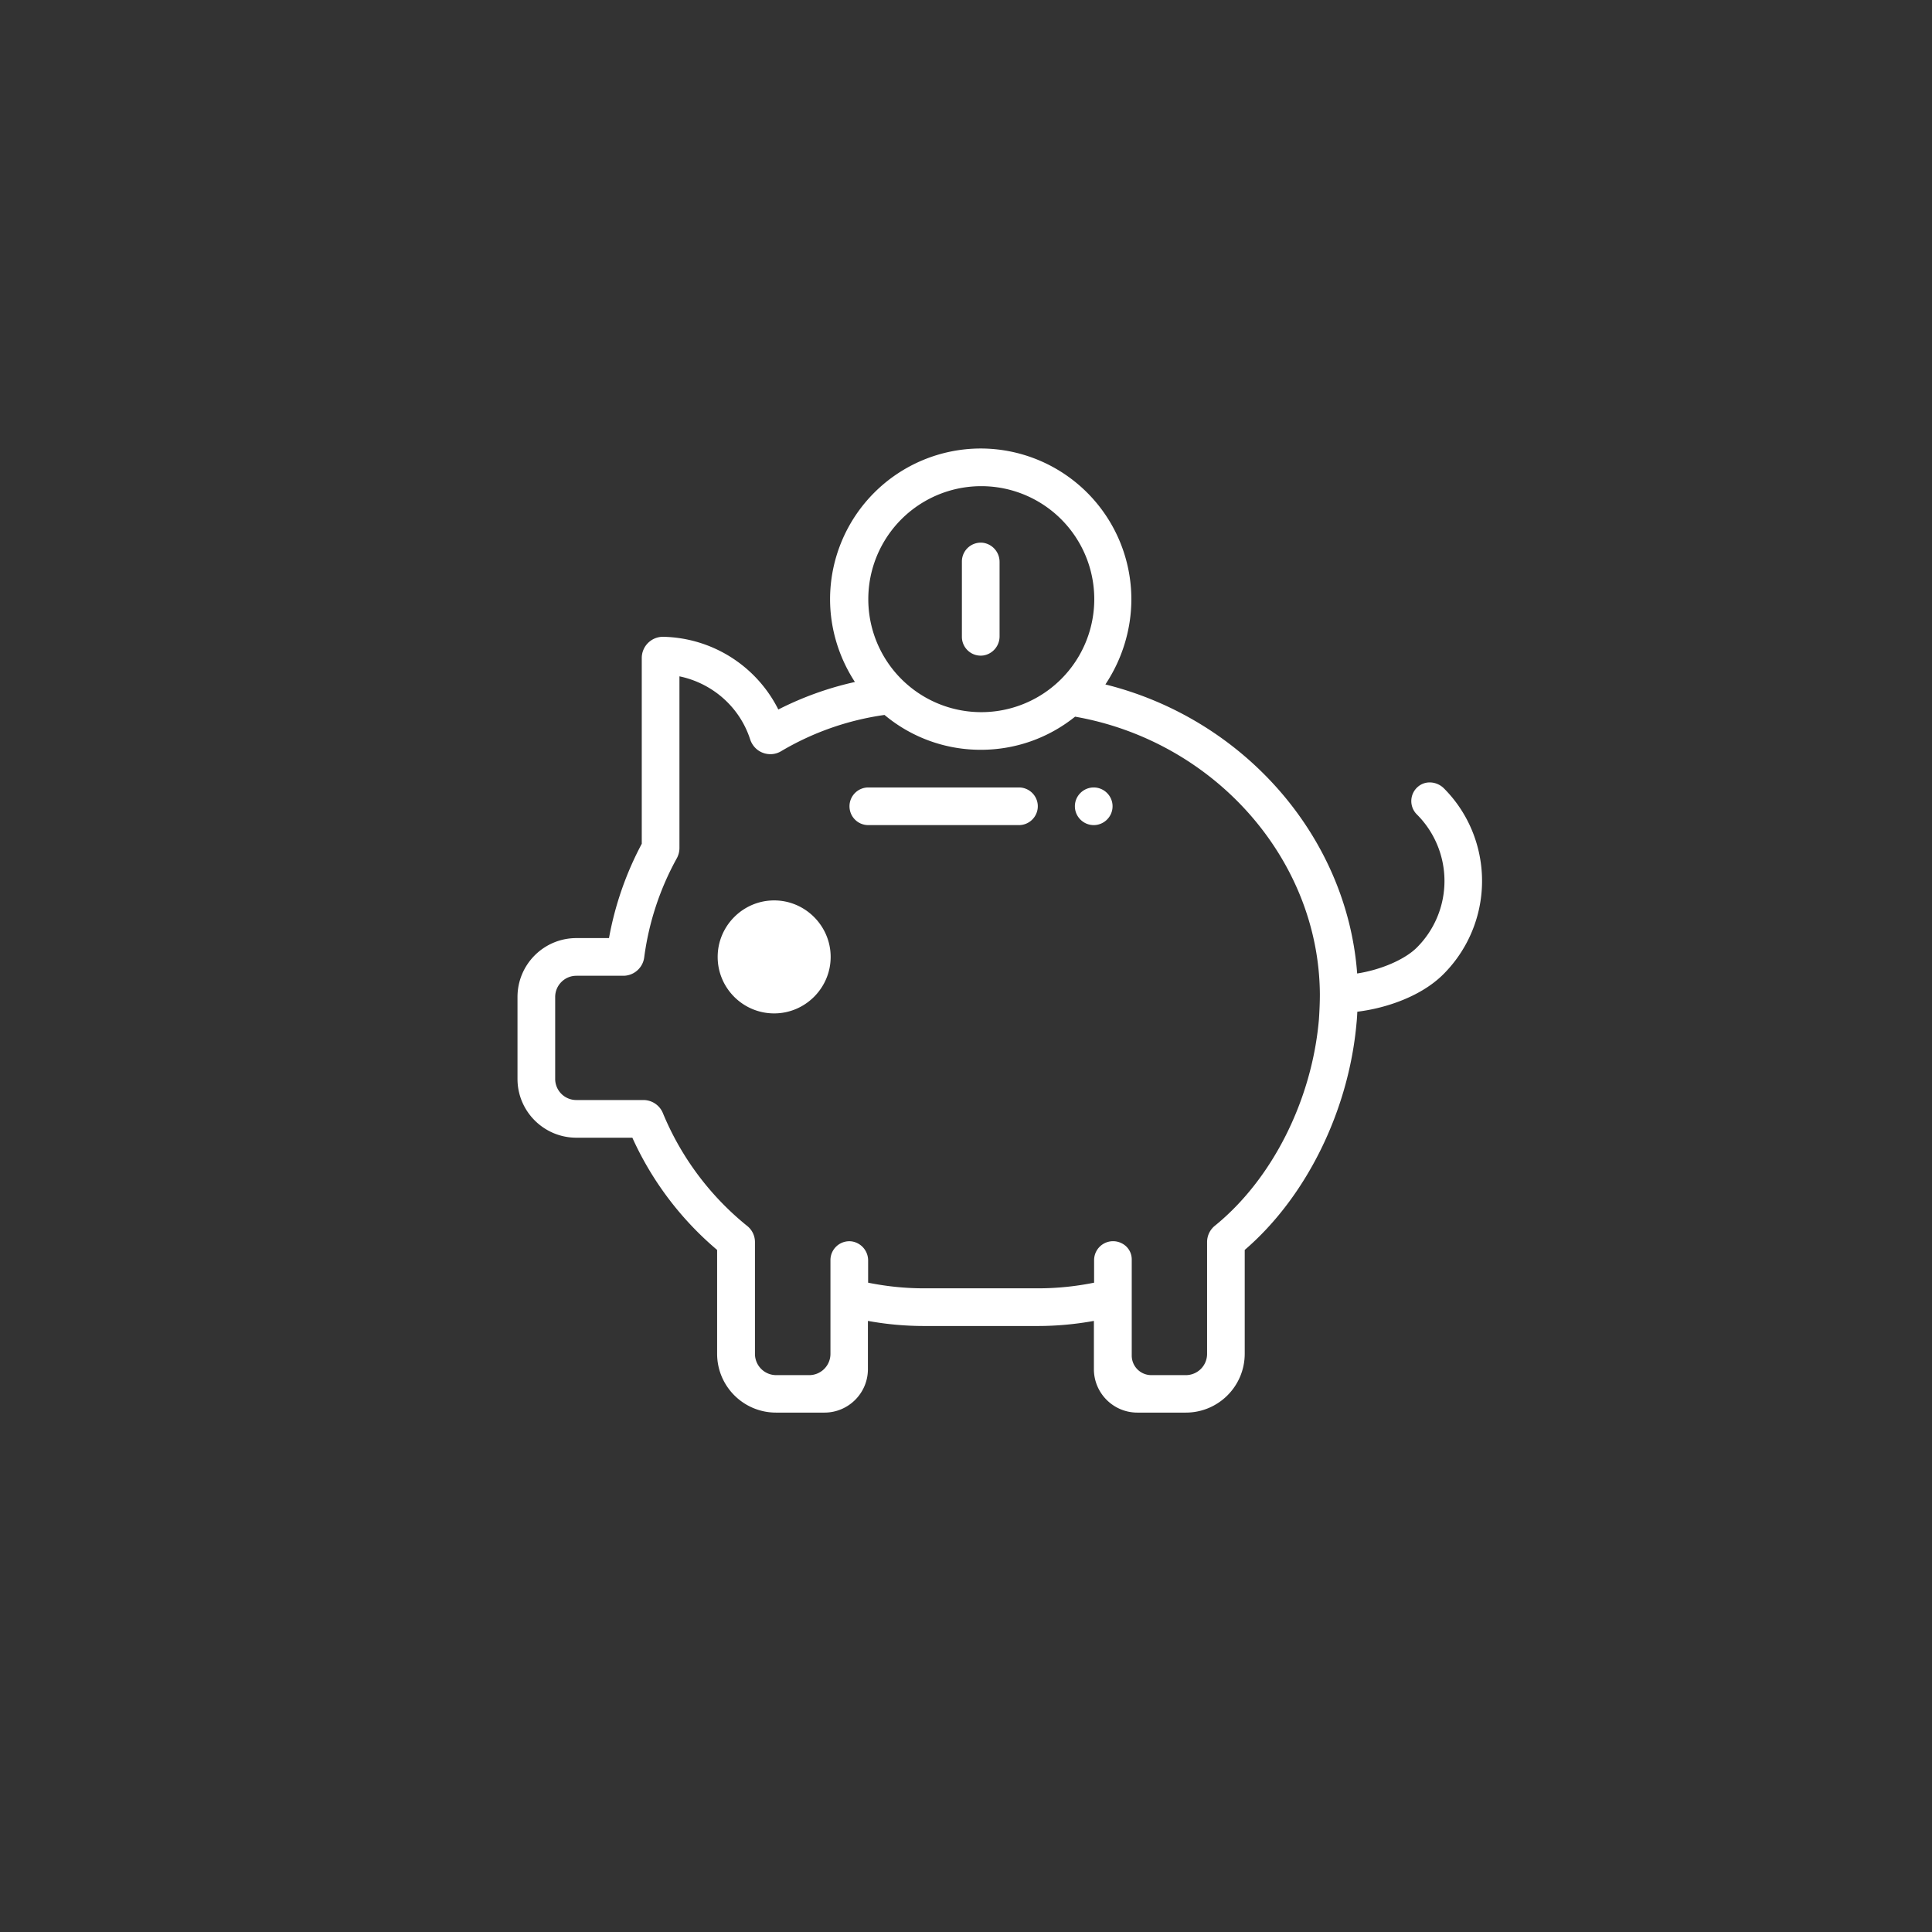 <svg width="56" height="56" xmlns="http://www.w3.org/2000/svg"><rect width="100%" height="100%" fill="#333333" stroke="none"/><g fill="#FFF" fill-rule="evenodd"><path d="M22.423 26.645c.606 0 1.092.486 1.092 1.092 0 .606-.486 1.091-1.092 1.091a1.091 1.091 0 1 1 0-2.183zM28.973 18.442v-2.15a.559.559 0 0 0-.464-.557.547.547 0 0 0-.628.54v2.183c0 .328.29.59.628.54a.559.559 0 0 0 .464-.556z"/><path d="M22.44 29.374c.9 0 1.637-.737 1.637-1.637s-.737-1.638-1.638-1.638c-.9 0-1.637.737-1.637 1.638 0 .9.731 1.637 1.637 1.637zm0-2.183c.3 0 .545.246.545.546 0 .3-.245.546-.546.546a.547.547 0 0 1-.545-.546c0-.3.24-.546.545-.546zM25.168 23.916h4.367c.3 0 .546-.245.546-.546 0-.3-.246-.545-.546-.545h-4.367c-.3 0-.545.245-.545.545 0 .3.24.546.545.546zM31.702 23.916c.3 0 .546-.245.546-.546 0-.3-.246-.545-.546-.545-.3 0-.546.245-.546.545 0 .3.246.546.546.546z"/><path d="M16.708 32.977h1.621a9.255 9.255 0 0 0 2.457 3.253v3.007c0 .944.764 1.708 1.708 1.708h1.403c.693 0 1.26-.562 1.26-1.26v-1.398c.54.099 1.087.148 1.638.148h3.275c.551 0 1.097-.05 1.637-.148v1.398c0 .693.562 1.26 1.261 1.26h1.403c.944 0 1.708-.764 1.708-1.708V36.23c1.785-1.534 3.018-4.034 3.242-6.588.011-.104.017-.213.022-.317.852-.104 1.861-.453 2.494-1.086a3.824 3.824 0 0 0 .82-4.192 3.775 3.775 0 0 0-.803-1.195c-.197-.197-.513-.235-.732-.066a.545.545 0 0 0-.054.82 2.725 2.725 0 0 1 0 3.859c-.355.354-1.054.648-1.73.752-.295-3.968-3.286-7.38-7.298-8.378.48-.72.753-1.583.753-2.473A4.372 4.372 0 0 0 28.427 13a4.372 4.372 0 0 0-4.367 4.366c0 .857.257 1.692.72 2.402-.769.17-1.511.437-2.22.797a3.822 3.822 0 0 0-3.325-2.107.615.615 0 0 0-.633.617v5.382a9.356 9.356 0 0 0-.95 2.734h-.944c-.944 0-1.708.764-1.708 1.708v2.375c0 .938.764 1.703 1.708 1.703zm11.735-18.885a3.274 3.274 0 1 1 0 6.55 3.274 3.274 0 1 1 0-6.55zM16.092 28.899c0-.338.273-.616.616-.616h1.36c.305 0 .567-.23.605-.535a8.125 8.125 0 0 1 .945-2.871.624.624 0 0 0 .076-.295v-4.978c.95.197 1.747.884 2.052 1.834.06.175.191.317.366.382.175.066.366.05.524-.043a8.09 8.09 0 0 1 3.002-1.054 4.339 4.339 0 0 0 2.794 1.01c1 0 1.954-.338 2.73-.96 4.033.709 7.068 4.126 7.095 8.04 0 .245-.011.49-.027.73-.202 2.353-1.36 4.645-3.019 5.988a.609.609 0 0 0-.223.475v3.236a.616.616 0 0 1-.617.617h-1a.567.567 0 0 1-.567-.567v-2.784a.52.52 0 0 0-.289-.47.55.55 0 0 0-.802.486v.655a8.208 8.208 0 0 1-1.638.164H26.8a8.208 8.208 0 0 1-1.637-.164v-.638a.559.559 0 0 0-.464-.557.547.547 0 0 0-.628.54v2.718a.616.616 0 0 1-.616.617h-.956a.616.616 0 0 1-.616-.617v-3.236a.597.597 0 0 0-.23-.475 8.245 8.245 0 0 1-2.44-3.27.611.611 0 0 0-.562-.376h-1.943a.613.613 0 0 1-.616-.617V28.9z"/></g></svg>